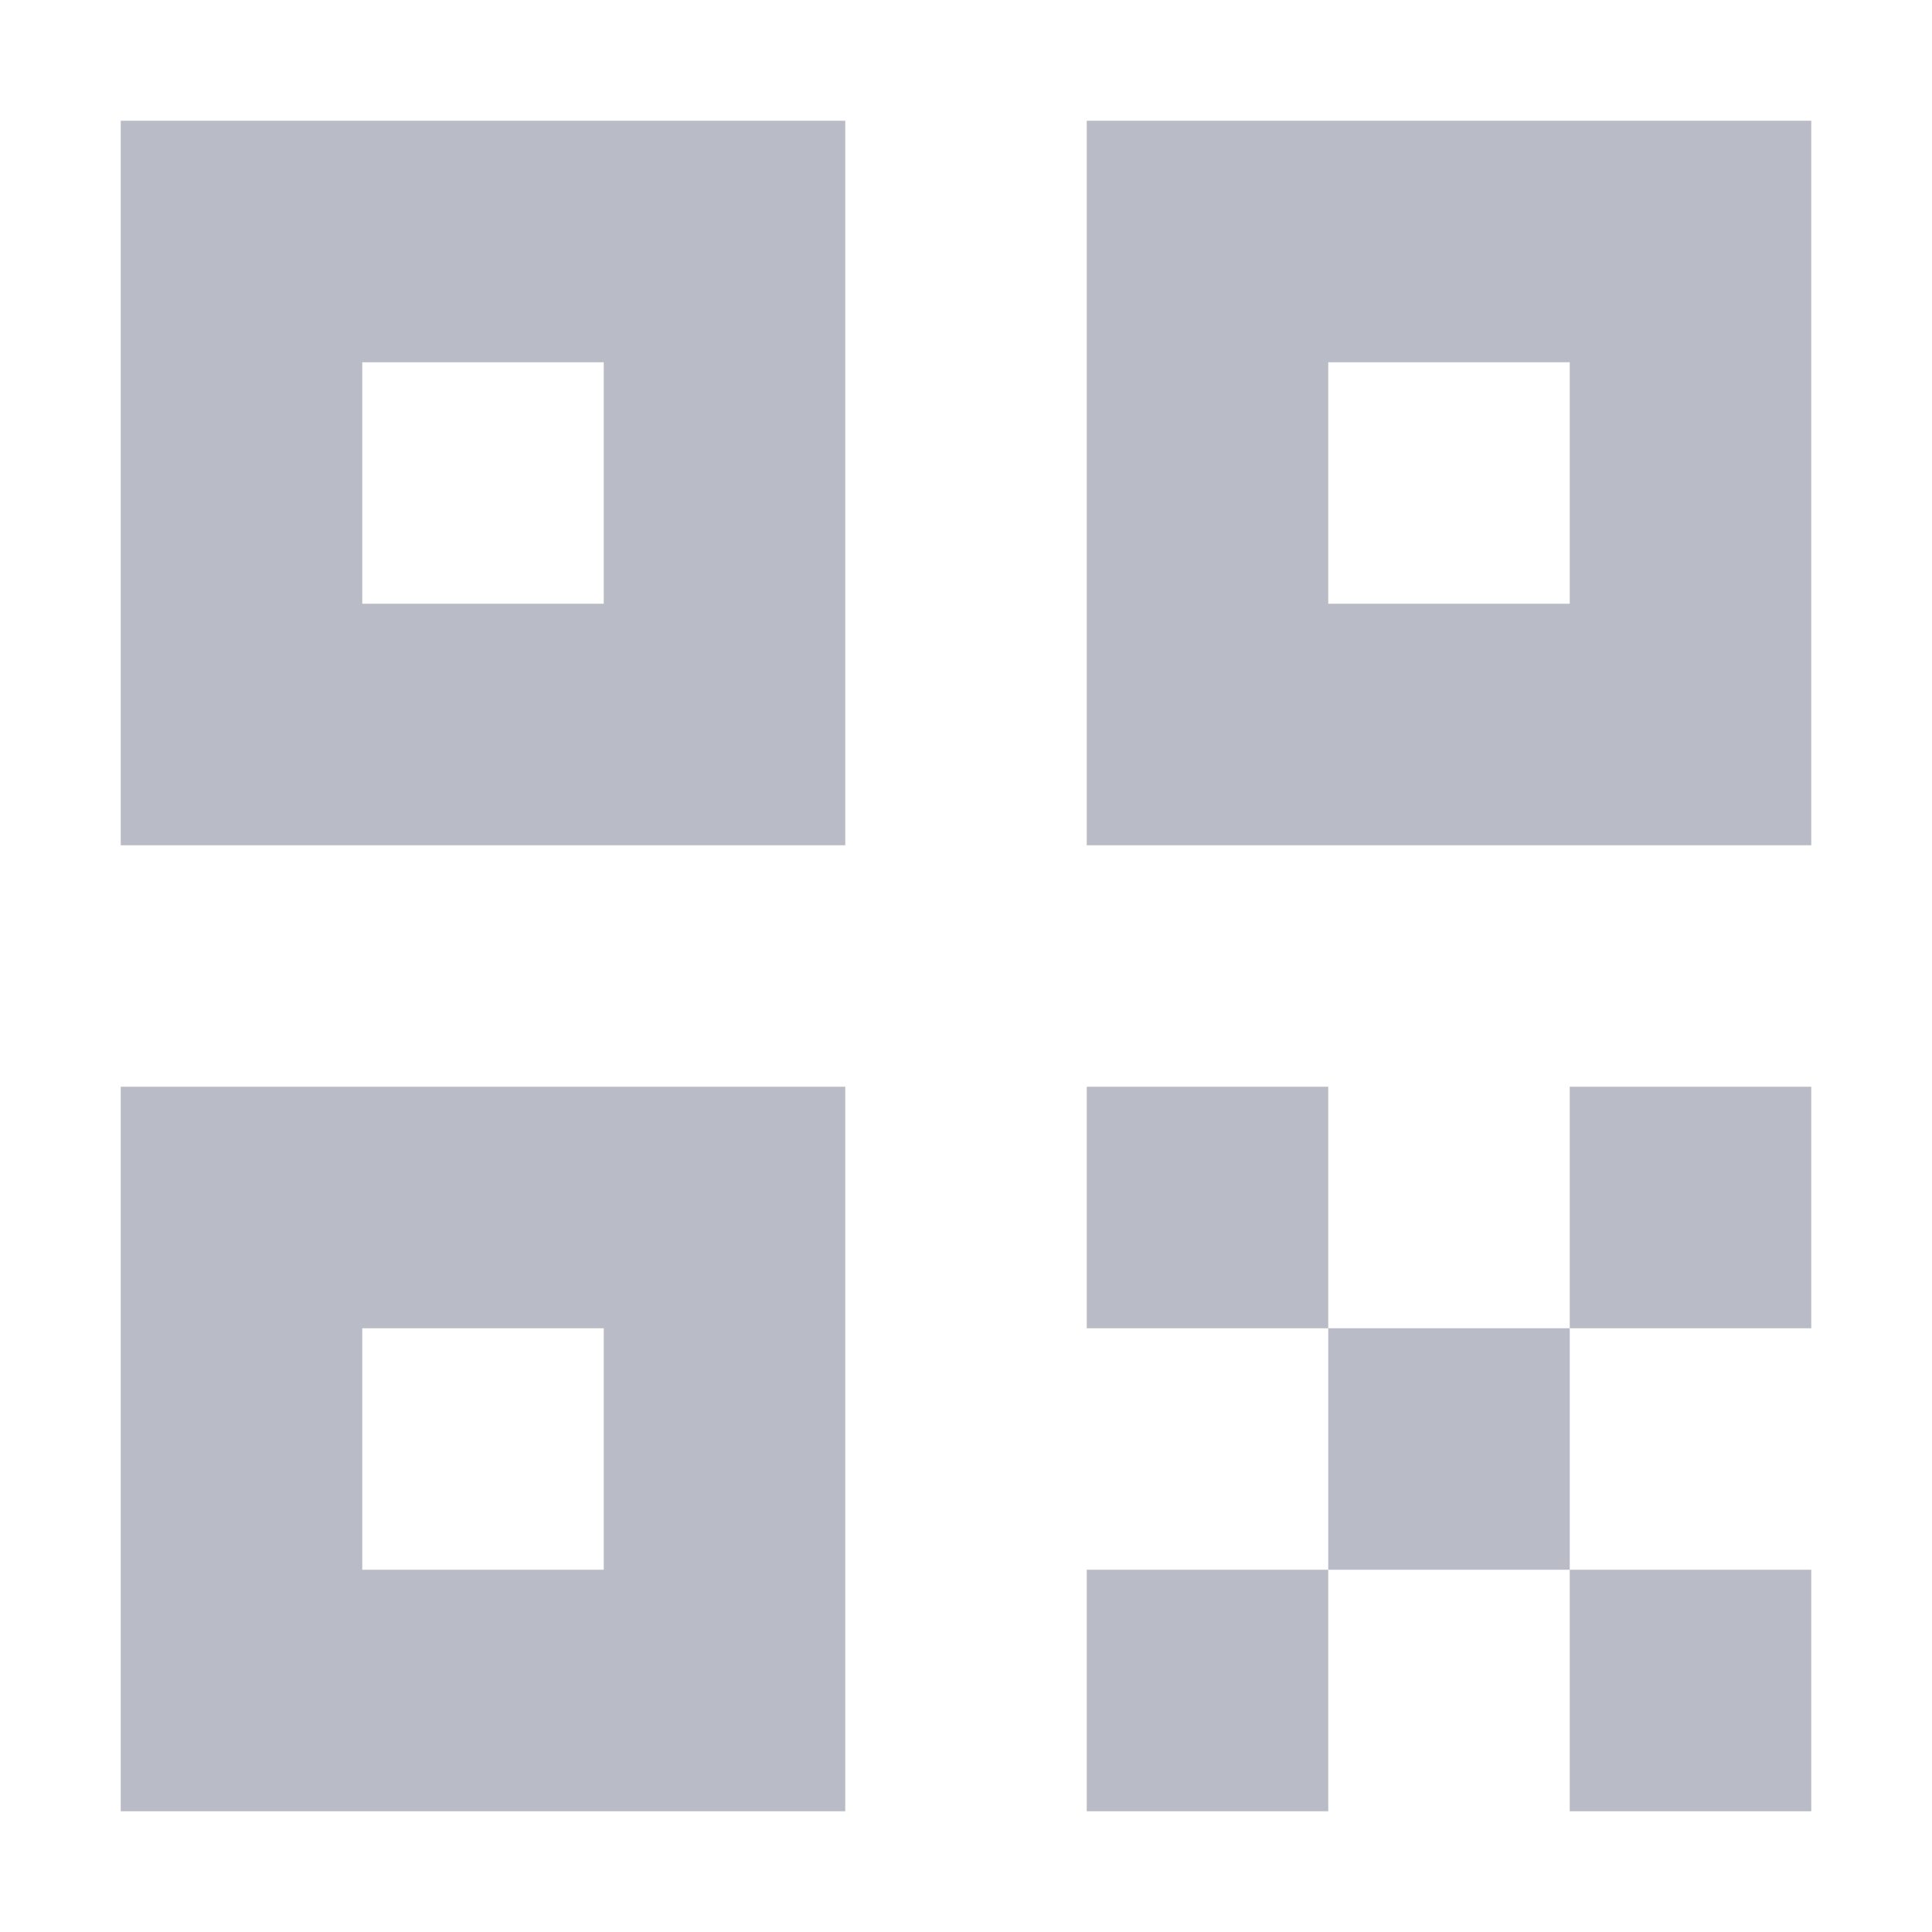 <svg width="12" height="12" viewBox="0 0 12 12" fill="none" xmlns="http://www.w3.org/2000/svg">
<g clip-path="url(#clip0_426_2395)">
<path d="M6.75 0.75V5.25H11.25V0.75H6.75ZM9.75 3.75H8.25V2.25H9.75V3.75Z" fill="#B9BBC6"/>
<path d="M6.75 6.75H8.25V8.25H6.75V6.75Z" fill="#B9BBC6"/>
<path d="M8.25 8.25H9.75V9.75H8.25V8.25Z" fill="#B9BBC6"/>
<path d="M9.75 6.75H11.25V8.25H9.75V6.75Z" fill="#B9BBC6"/>
<path d="M9.75 9.75H11.25V11.25H9.75V9.75Z" fill="#B9BBC6"/>
<path d="M6.75 9.75H8.25V11.25H6.75V9.75Z" fill="#B9BBC6"/>
<path d="M0.75 0.75V5.25H5.25V0.75H0.75ZM3.75 3.75H2.25V2.25H3.75V3.75Z" fill="#B9BBC6"/>
<path d="M0.75 6.75V11.25H5.25V6.75H0.75ZM3.75 9.75H2.25V8.25H3.75V9.75Z" fill="#B9BBC6"/>
</g>
<defs>
<clipPath id="clip0_426_2395">
<rect width="12" height="12" fill="white"/>
</clipPath>
</defs>
</svg>
